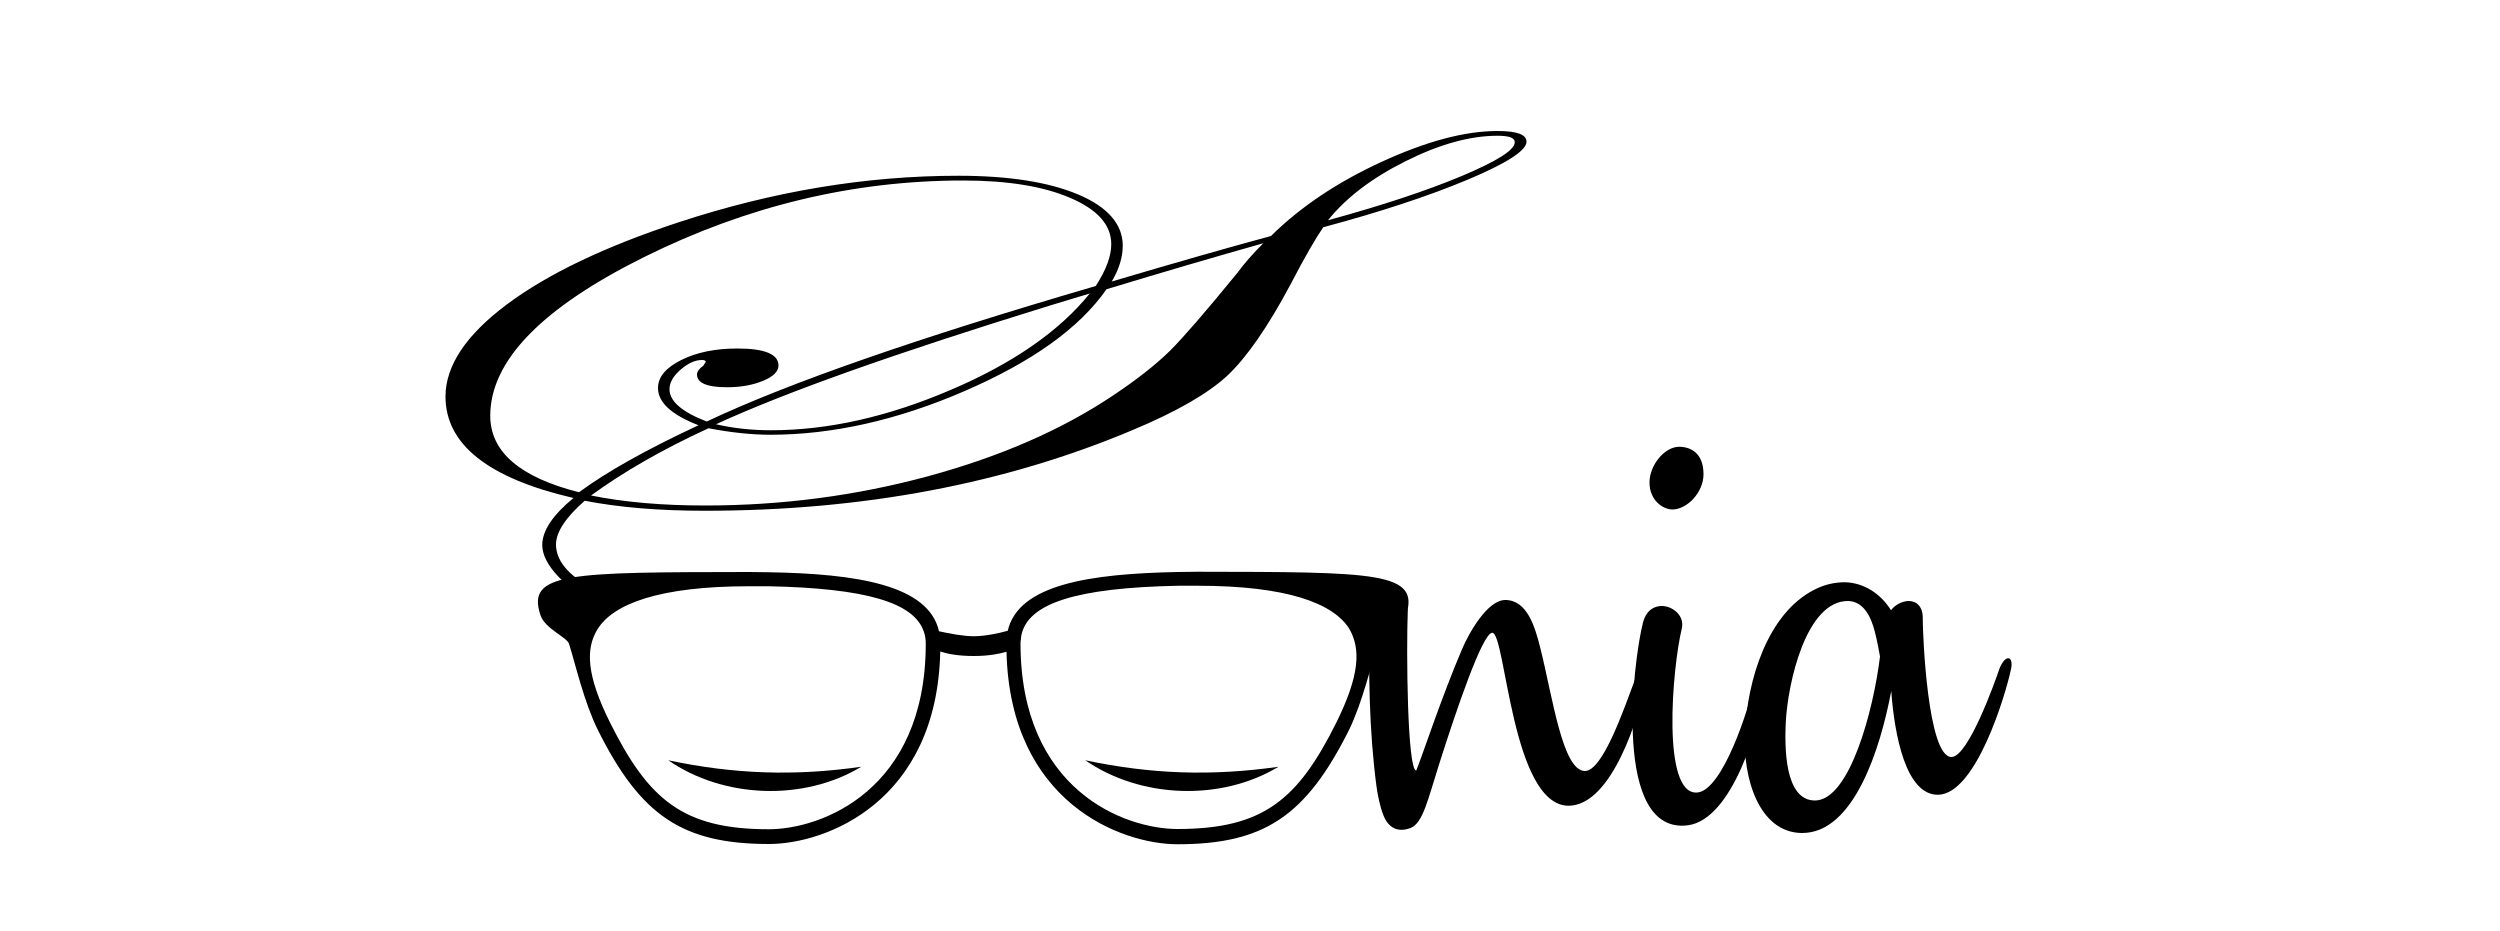 <?xml version="1.0" encoding="utf-8"?>
<!-- Generator: Adobe Illustrator 26.0.1, SVG Export Plug-In . SVG Version: 6.00 Build 0)  -->
<svg version="1.1" id="Layer_1" xmlns="http://www.w3.org/2000/svg" xmlns:xlink="http://www.w3.org/1999/xlink" x="0px" y="0px"
	 viewBox="0 0 100 37.25" style="enable-background:new 0 0 100 37.25;" xml:space="preserve">
<g>
	<path d="M61.06,5.67c0,0.35-0.79,0.86-2.36,1.52c-1.58,0.66-3.5,1.29-5.77,1.9c-0.29,0.42-0.73,1.17-1.3,2.27
		c-0.91,1.71-1.76,2.93-2.52,3.65c-0.77,0.72-2.03,1.45-3.8,2.19c-5.1,2.15-10.8,3.23-17.12,3.23c-1.81,0-3.41-0.13-4.8-0.4
		c-0.77,0.67-1.15,1.26-1.15,1.75c0,0.63,0.47,1.21,1.41,1.73c0.1,0.04,0.15,0.09,0.15,0.15s-0.08,0.09-0.24,0.09
		c-0.38,0-0.79-0.23-1.22-0.68s-0.65-0.88-0.65-1.27c0-0.57,0.42-1.2,1.25-1.88c-3.41-0.79-5.12-2.14-5.12-4.06
		c0-1.23,0.82-2.46,2.45-3.68c1.63-1.22,3.93-2.32,6.88-3.29c3.77-1.24,7.5-1.86,11.19-1.86c2.01,0,3.6,0.25,4.79,0.75
		c1.18,0.5,1.78,1.19,1.78,2.05c0,0.46-0.15,0.94-0.44,1.43c2.4-0.71,4.52-1.32,6.37-1.82C52,8.29,53.47,7.3,55.25,6.48
		c1.78-0.82,3.33-1.24,4.65-1.24C60.68,5.24,61.06,5.38,61.06,5.67z M44.45,9.77c0-0.77-0.54-1.38-1.63-1.85
		c-1.09-0.47-2.52-0.7-4.3-0.7c-4.39,0-8.64,1.02-12.75,3.06c-4.11,2.04-6.16,4.16-6.16,6.35c0,1.44,1.18,2.46,3.55,3.06
		c1.11-0.82,2.7-1.71,4.78-2.68c-1.08-0.42-1.62-0.91-1.62-1.49c0-0.44,0.31-0.81,0.93-1.12c0.62-0.31,1.37-0.46,2.25-0.46
		c1.09,0,1.64,0.23,1.64,0.68c0,0.23-0.2,0.44-0.61,0.61c-0.41,0.17-0.89,0.26-1.45,0.26c-0.8,0-1.2-0.17-1.2-0.51
		c0-0.11,0.08-0.23,0.25-0.35c0.06-0.09,0.1-0.15,0.1-0.16c0-0.04-0.05-0.07-0.15-0.07c-0.28,0-0.56,0.13-0.86,0.39
		s-0.44,0.52-0.44,0.78c0,0.48,0.5,0.91,1.49,1.29c3.28-1.55,8.47-3.35,15.56-5.42C44.25,10.79,44.45,10.24,44.45,9.77z M50.53,9.73
		c-1.91,0.54-4,1.15-6.27,1.84c-1.08,1.55-2.97,2.9-5.67,4.07c-2.7,1.17-5.3,1.75-7.78,1.75c-0.75,0-1.58-0.09-2.47-0.26
		c-1.85,0.85-3.41,1.75-4.7,2.69c1.34,0.27,2.86,0.4,4.56,0.4c3.07,0,6.04-0.39,8.92-1.17c2.87-0.78,5.34-1.85,7.4-3.23
		c0.96-0.64,1.72-1.24,2.28-1.79c0.55-0.55,1.45-1.59,2.69-3.11C49.77,10.54,50.12,10.14,50.53,9.73z M43.59,11.74l-1.62,0.49
		c-6.16,1.9-10.6,3.48-13.33,4.74c0.69,0.16,1.42,0.24,2.2,0.24c2.29,0,4.68-0.54,7.18-1.61C40.53,14.53,42.38,13.24,43.59,11.74z
		 M60.59,5.69c0-0.18-0.23-0.26-0.69-0.26c-1.1,0-2.32,0.34-3.66,1.01c-1.35,0.67-2.39,1.46-3.12,2.37
		c2.16-0.59,3.94-1.18,5.35-1.77C59.89,6.44,60.59,6,60.59,5.69z"/>
</g>
<g>
	<path d="M47.89,22.87c-0.26,0-0.52,0.01-0.79,0.01c-3.49,0.07-6.36,0.49-6.79,2.35c-0.31,0.09-0.9,0.22-1.36,0.22
		c-0.43,0-1.03-0.12-1.39-0.2c-0.42-1.86-3.31-2.3-6.8-2.36c-0.27,0-0.54-0.01-0.79-0.01c-7.21,0.01-8.93,0.01-8.35,1.73
		c0.18,0.54,1.06,0.88,1.14,1.14c0.25,0.79,0.6,2.33,1.15,3.44c1.71,3.43,3.38,4.57,6.85,4.57c2.25,0,6.72-1.66,6.85-7.7
		c0.27,0.09,0.7,0.18,1.34,0.18c0.61,0,1.04-0.09,1.31-0.17c0.14,6.04,4.6,7.7,6.84,7.7c3.48,0,5.14-1.14,6.86-4.57
		c0.54-1.11,0.9-2.64,1.14-3.44c0.09-0.26,0.96-0.6,1.14-1.14C56.81,22.88,55.1,22.88,47.89,22.87z M37.03,25.77
		c-0.01,5.84-4.17,7.4-6.28,7.4c-3.44,0-4.81-1.19-6.34-4.25c-0.96-1.92-0.99-2.97-0.51-3.75c0.63-1.02,2.48-1.72,6.06-1.72h0.78
		c3.89,0.08,5.85,0.65,6.22,1.84c0.05,0.14,0.07,0.3,0.07,0.45V25.77z M53.45,28.91c-1.53,3.06-2.9,4.25-6.35,4.25
		c-2.12,0-6.28-1.56-6.28-7.43c0-0.06,0.01-0.13,0.02-0.19c0-0.03,0-0.06,0.01-0.08v-0.03c0.25-1.3,2.2-1.92,6.28-2h0.77
		c3.58,0,5.43,0.7,6.07,1.72C54.43,25.95,54.4,26.99,53.45,28.91z"/>
	<path d="M34.45,30.67c-2.3,1.39-5.51,1.27-7.72-0.26C29.37,30.97,31.79,31.05,34.45,30.67z"/>
	<path d="M51.14,30.67c-2.3,1.39-5.52,1.27-7.73-0.26C46.05,30.97,48.47,31.05,51.14,30.67z"/>
</g>
<g>
	<path d="M54.78,24.56c0-0.44,0.35-0.81,0.8-0.81c0.41,0,0.75,0.35,0.73,0.73c-0.06,1.54-0.02,6.34,0.34,6.34
		c0.19-0.44,1.02-2.96,1.83-4.85c0.28-0.66,1.02-1.97,1.73-1.97c0.88,0,1.19,1.08,1.4,1.91c0.5,1.99,0.89,4.93,1.79,4.93
		c0.71,0,1.56-2.49,1.99-3.63c0.09-0.23,0.2-0.42,0.39-0.35c0.11,0.06,0.09,0.29,0.02,0.64c-0.24,1.04-1.29,4.73-3.07,4.73
		c-2.27-0.04-2.5-6.92-3.04-6.92c-0.39,0-1.45,3.13-2.12,5.24c-0.45,1.41-0.65,2.38-1.15,2.57c-0.5,0.19-0.88,0-1.08-0.5
		c-0.15-0.37-0.24-0.87-0.28-1.16C54.76,29.19,54.74,26.93,54.78,24.56z"/>
	<path d="M67.9,31.7c0.99-0.1,2.05-3.25,2.35-4.71c0.05-0.25,0.17-0.31,0.26-0.29c0.11,0.04,0.17,0.19,0.13,0.46
		c-0.26,2.03-1.38,5.6-3.11,5.85c-3.04,0.41-2.22-6.51-1.81-8.11c0.11-0.44,0.39-0.64,0.71-0.66c0.47-0.02,0.97,0.39,0.84,0.91
		C66.89,26.72,66.45,31.84,67.9,31.7z M65.98,19.3c0-0.68,0.58-1.41,1.17-1.43c0.52,0,0.99,0.29,0.99,1.1
		c0,0.71-0.63,1.39-1.23,1.41C66.5,20.38,65.98,20,65.98,19.3z"/>
	<path d="M80.33,26.33c0.11,0,0.17,0.17,0.11,0.44c-0.21,0.99-1.4,5.02-2.93,5.02c-1.27,0-1.73-2.36-1.86-4.15
		c-0.43,2.28-1.49,5.7-3.58,5.68c-1.71-0.02-2.37-2.2-2.27-4.02c0.09-2.07,0.89-4.77,2.79-5.72c0.41-0.21,0.82-0.29,1.21-0.29
		c0.76,0.02,1.43,0.46,1.84,1.12c0.15-0.21,0.45-0.37,0.71-0.37c0.3,0,0.58,0.21,0.56,0.73c0,0.58,0.19,5.51,1.15,5.51
		c0.67,0,1.75-3.03,1.92-3.54C80.1,26.45,80.23,26.33,80.33,26.33z M75.2,26.26c-0.05-0.27-0.11-0.62-0.21-1
		c-0.15-0.6-0.45-1.2-1.06-1.22c-1.68-0.02-2.42,3.26-2.5,4.87c-0.04,0.91-0.07,3.11,1.17,3.11C73.99,32.01,74.94,28.4,75.2,26.26z"
		/>
</g>
</svg>
